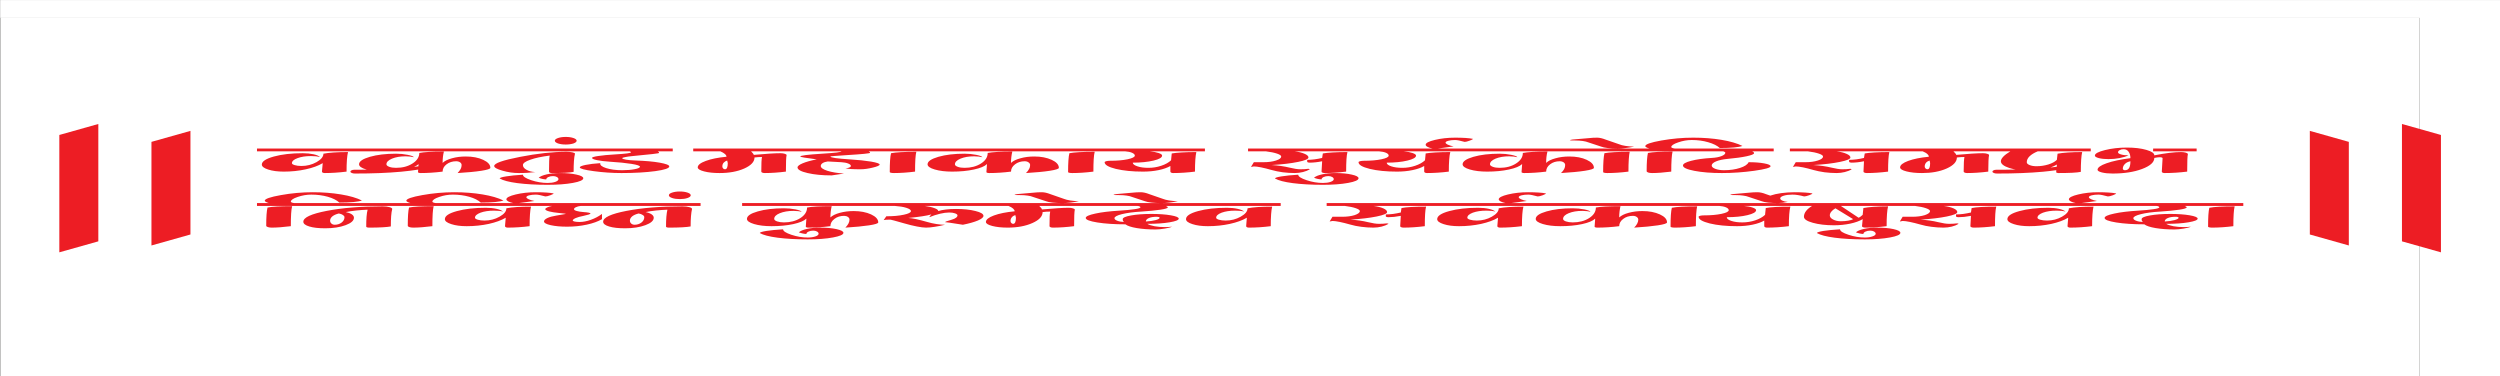 <?xml version="1.0" encoding="UTF-8"?>
<svg xmlns="http://www.w3.org/2000/svg" xmlns:xlink="http://www.w3.org/1999/xlink" width="279px" height="42px" viewBox="0 0 279 42" version="1.1">
<rect x="0" y="0" width="279" height="42" fill="#333333" stroke="none"/>
<g id="surface1">
<path style=" stroke:none;fill-rule:evenodd;fill:rgb(100%,100%,100%);fill-opacity:1;" d="M 0.012 41.996 L 279.012 41.996 L 279.012 0.004 L 0.012 0.004 L 0.012 41.996 "/>
<path style="fill:none;stroke-width:2.268;stroke-linecap:butt;stroke-linejoin:miter;stroke:rgb(6.275%,5.882%,5.098%);stroke-opacity:1;stroke-miterlimit:10;" d="M 1.26 1.26 L 30001.261 1.26 L 30001.261 20000.04 L 1.26 20000.04 Z M 1.26 1.26 " transform="matrix(0.009,0,0,-0.002,0,41.999)"/>
<path style=" stroke:none;fill-rule:evenodd;fill:rgb(92.941%,11.373%,14.118%);fill-opacity:1;" d="M 262.129 15.832 L 257.777 14.605 C 257.777 18.457 257.777 22.312 257.777 26.168 L 262.129 27.395 C 262.129 23.539 262.129 19.688 262.129 15.832 "/>
<path style=" stroke:none;fill-rule:evenodd;fill:rgb(92.941%,11.373%,14.118%);fill-opacity:1;" d="M 272.41 15.062 L 268.059 13.836 C 268.059 18.203 268.059 22.566 268.059 26.934 L 272.41 28.16 C 272.41 23.797 272.41 19.43 272.41 15.062 "/>
<path style=" stroke:none;fill-rule:evenodd;fill:rgb(92.941%,11.373%,14.118%);fill-opacity:1;" d="M 16.902 15.832 L 21.254 14.605 C 21.254 18.457 21.254 22.312 21.254 26.168 L 16.902 27.395 C 16.902 23.539 16.902 19.688 16.902 15.832 "/>
<path style=" stroke:none;fill-rule:evenodd;fill:rgb(92.941%,11.373%,14.118%);fill-opacity:1;" d="M 6.621 15.062 L 10.973 13.836 C 10.973 18.203 10.973 22.566 10.973 26.934 L 6.621 28.16 C 6.621 23.797 6.621 19.43 6.621 15.062 "/>
<path style=" stroke:none;fill-rule:nonzero;fill:rgb(92.941%,11.373%,14.118%);fill-opacity:1;" d="M 160.391 24.457 C 160.391 24.102 160.832 23.805 161.73 23.559 C 162.621 23.312 163.699 23.188 164.961 23.188 C 165.402 23.188 165.809 23.227 166.148 23.305 C 166.5 23.383 166.742 23.484 166.883 23.613 C 166.762 23.578 166.621 23.551 166.457 23.535 C 166.281 23.516 166.094 23.508 165.883 23.508 C 165.289 23.508 164.785 23.582 164.367 23.734 C 163.961 23.891 163.754 24.074 163.754 24.297 C 163.754 24.383 163.852 24.457 164.059 24.52 C 164.27 24.582 164.523 24.613 164.816 24.613 C 165.422 24.613 165.984 24.469 166.488 24.184 C 167.004 23.898 167.258 23.582 167.258 23.246 C 167.566 23.184 167.961 23.137 168.422 23.105 C 168.883 23.074 169.422 23.059 170.012 23.059 C 169.902 23.473 169.848 24.203 169.848 25.242 C 169.004 25.348 168.191 25.402 167.398 25.402 C 167.324 25.402 167.246 25.387 167.191 25.355 C 167.137 25.324 167.102 25.285 167.102 25.242 L 167.18 24.297 C 166.695 24.586 166.059 24.816 165.289 24.988 C 164.512 25.156 163.688 25.242 162.828 25.242 C 162.16 25.242 161.578 25.168 161.105 25.012 C 160.621 24.859 160.391 24.672 160.391 24.457 Z M 167.258 22.242 C 167.258 22.051 167.609 21.867 168.289 21.703 C 168.98 21.535 169.73 21.453 170.551 21.453 C 170.98 21.453 171.363 21.465 171.707 21.488 C 172.047 21.508 172.32 21.543 172.527 21.586 C 172.527 21.633 172.406 21.699 172.168 21.789 C 171.926 21.879 171.738 21.922 171.605 21.922 C 171.375 21.859 171.168 21.805 170.992 21.773 C 170.816 21.734 170.66 21.719 170.551 21.719 C 170.254 21.719 170.004 21.746 169.793 21.801 C 169.586 21.859 169.488 21.926 169.488 22.008 C 169.488 22.078 169.562 22.152 169.73 22.23 C 169.895 22.309 170.113 22.375 170.387 22.43 L 168.641 22.664 L 168.027 22.664 C 167.797 22.613 167.609 22.555 167.465 22.48 C 167.332 22.402 167.258 22.324 167.258 22.242 Z M 171.387 24.43 C 171.387 24.102 171.793 23.824 172.594 23.594 C 173.398 23.359 174.375 23.246 175.516 23.246 C 175.957 23.246 176.383 23.285 176.801 23.367 C 177.207 23.449 177.449 23.539 177.496 23.641 C 177.383 23.605 177.242 23.578 177.086 23.562 C 176.922 23.543 176.758 23.535 176.582 23.535 C 175.988 23.535 175.484 23.621 175.066 23.793 C 174.648 23.965 174.441 24.176 174.441 24.43 C 174.441 24.539 174.539 24.629 174.746 24.707 C 174.969 24.781 175.219 24.82 175.516 24.82 C 176.23 24.82 176.848 24.66 177.352 24.336 C 177.855 24.016 178.098 23.621 178.098 23.16 C 178.613 23.059 179.527 23.008 180.844 23.008 C 180.758 23.383 180.703 23.805 180.703 24.266 C 180.934 24.055 181.273 23.879 181.758 23.75 C 182.227 23.621 182.742 23.555 183.293 23.555 C 184.051 23.555 184.699 23.68 185.238 23.926 C 185.777 24.172 186.039 24.469 186.039 24.82 C 186.039 24.934 185.699 25.043 185.02 25.148 C 184.348 25.25 183.457 25.336 182.371 25.402 C 182.523 25.258 182.633 25.105 182.711 24.957 C 182.789 24.809 182.832 24.66 182.832 24.512 C 182.832 24.395 182.777 24.293 182.656 24.211 C 182.547 24.129 182.406 24.09 182.227 24.09 C 181.812 24.09 181.449 24.199 181.152 24.43 C 180.855 24.652 180.703 24.926 180.703 25.242 C 179.855 25.348 179.043 25.402 178.262 25.402 C 178.176 25.402 178.109 25.391 178.043 25.371 C 177.988 25.352 177.957 25.324 177.957 25.297 L 178.023 24.398 C 177.758 24.652 177.273 24.855 176.551 25.012 C 175.836 25.164 175.035 25.242 174.133 25.242 C 173.375 25.242 172.727 25.164 172.188 25.004 C 171.648 24.844 171.387 24.652 171.387 24.43 Z M 186.434 25.297 C 186.434 24.266 186.48 23.566 186.578 23.188 C 187.105 23.082 188.051 23.027 189.402 23.027 C 189.312 23.406 189.258 24.145 189.258 25.242 C 188.414 25.348 187.621 25.402 186.898 25.402 C 186.766 25.402 186.664 25.391 186.566 25.371 C 186.48 25.352 186.434 25.324 186.434 25.297 Z M 204.207 24.035 C 204.207 24.215 204.328 24.371 204.57 24.496 C 204.812 24.625 205.098 24.691 205.438 24.691 C 205.746 24.691 206.02 24.668 206.262 24.625 C 206.504 24.586 206.691 24.527 206.812 24.457 L 204.832 23.246 C 204.625 23.363 204.48 23.492 204.371 23.625 C 204.262 23.758 204.207 23.895 204.207 24.035 Z M 202.77 26.012 C 202.77 25.93 203.012 25.852 203.484 25.773 C 203.965 25.699 204.594 25.637 205.348 25.59 C 205.348 25.789 205.656 25.992 206.285 26.199 C 206.898 26.406 207.516 26.508 208.117 26.508 C 208.449 26.508 208.723 26.465 208.965 26.383 C 209.207 26.305 209.328 26.203 209.328 26.086 C 209.328 25.992 209.262 25.91 209.152 25.84 C 209.031 25.773 208.887 25.738 208.723 25.738 C 208.504 25.738 208.328 25.777 208.172 25.852 C 208.031 25.922 207.953 26.012 207.953 26.113 C 207.809 26.105 207.668 26.086 207.523 26.051 C 207.371 26.02 207.238 25.977 207.117 25.93 C 207.281 25.77 207.59 25.645 208.02 25.547 C 208.457 25.449 208.941 25.402 209.48 25.402 C 210.207 25.402 210.809 25.457 211.324 25.57 C 211.832 25.684 212.082 25.82 212.082 25.984 C 212.082 26.188 211.699 26.359 210.93 26.5 C 210.148 26.645 209.215 26.715 208.117 26.715 C 206.82 26.715 205.699 26.652 204.746 26.527 C 203.801 26.402 203.145 26.227 202.77 26.012 Z M 218.289 23.93 C 218.543 23.93 218.816 23.91 219.102 23.875 C 219.387 23.836 219.672 23.781 219.957 23.715 L 220.035 23.219 C 220.301 23.164 220.66 23.125 221.133 23.098 C 221.598 23.07 222.145 23.059 222.781 23.059 C 222.684 23.434 222.641 24.164 222.641 25.242 C 221.793 25.348 221.004 25.402 220.277 25.402 C 220.168 25.402 220.078 25.387 220.004 25.355 C 219.926 25.324 219.895 25.285 219.895 25.242 L 219.957 24.09 C 219.707 24.137 219.465 24.176 219.223 24.203 C 218.992 24.227 218.785 24.238 218.586 24.238 C 218.508 24.238 218.434 24.23 218.379 24.211 C 218.32 24.191 218.289 24.164 218.289 24.137 Z M 224.023 24.457 C 224.023 24.102 224.465 23.805 225.363 23.559 C 226.254 23.312 227.328 23.188 228.594 23.188 C 229.031 23.188 229.426 23.227 229.777 23.305 C 230.129 23.383 230.371 23.484 230.516 23.613 C 230.395 23.578 230.25 23.551 230.086 23.535 C 229.91 23.516 229.723 23.508 229.516 23.508 C 228.922 23.508 228.418 23.582 228 23.734 C 227.594 23.891 227.383 24.074 227.383 24.297 C 227.383 24.383 227.484 24.457 227.691 24.52 C 227.898 24.582 228.152 24.613 228.449 24.613 C 229.055 24.613 229.613 24.469 230.121 24.184 C 230.637 23.898 230.887 23.582 230.887 23.246 C 231.195 23.184 231.59 23.137 232.051 23.105 C 232.516 23.074 233.051 23.059 233.633 23.059 C 233.535 23.473 233.48 24.203 233.48 25.242 C 232.637 25.348 231.82 25.402 231.031 25.402 C 230.953 25.402 230.879 25.387 230.824 25.355 C 230.766 25.324 230.734 25.285 230.734 25.242 L 230.812 24.297 C 230.328 24.586 229.691 24.816 228.922 24.988 C 228.141 25.156 227.32 25.242 226.461 25.242 C 225.793 25.242 225.211 25.168 224.738 25.012 C 224.254 24.859 224.023 24.672 224.023 24.457 Z M 193.102 21.746 C 193.102 21.73 193.125 21.715 193.18 21.699 C 193.234 21.684 193.312 21.672 193.398 21.66 L 195.246 21.5 C 195.508 21.469 195.816 21.453 196.145 21.453 C 196.277 21.453 196.418 21.473 196.586 21.508 C 196.75 21.543 196.914 21.598 197.066 21.66 L 197.562 21.832 C 197.914 21.711 198.32 21.617 198.793 21.551 C 199.266 21.488 199.758 21.453 200.277 21.453 C 200.715 21.453 201.098 21.465 201.441 21.488 C 201.77 21.508 202.055 21.543 202.266 21.586 C 202.266 21.633 202.145 21.699 201.902 21.789 C 201.648 21.879 201.461 21.922 201.34 21.922 C 201.109 21.859 200.879 21.805 200.66 21.773 C 200.441 21.734 200.23 21.719 200.035 21.719 C 199.66 21.719 199.332 21.758 199.066 21.84 C 198.805 21.922 198.672 22.02 198.672 22.141 C 198.672 22.234 198.75 22.316 198.914 22.391 C 199.066 22.465 199.277 22.512 199.516 22.531 C 199.309 22.574 199.102 22.609 198.926 22.629 C 198.738 22.652 198.574 22.664 198.43 22.664 L 231.656 22.664 C 231.426 22.613 231.238 22.555 231.098 22.48 C 230.965 22.402 230.887 22.324 230.887 22.242 C 230.887 22.051 231.238 21.867 231.922 21.703 C 232.613 21.535 233.359 21.453 234.172 21.453 C 234.613 21.453 234.996 21.465 235.336 21.488 C 235.68 21.508 235.953 21.543 236.16 21.586 C 236.16 21.633 236.039 21.699 235.797 21.789 C 235.559 21.879 235.371 21.922 235.238 21.922 C 235.008 21.859 234.801 21.805 234.625 21.773 C 234.449 21.734 234.293 21.719 234.172 21.719 C 233.887 21.719 233.633 21.746 233.426 21.801 C 233.219 21.859 233.117 21.926 233.117 22.008 C 233.117 22.078 233.195 22.152 233.359 22.23 C 233.523 22.309 233.746 22.375 234.02 22.43 L 232.273 22.664 L 250.352 22.664 L 250.352 22.98 L 243.816 22.98 C 243.883 23.008 243.949 23.039 243.98 23.066 C 244.016 23.094 244.035 23.117 244.035 23.141 C 244.035 23.23 243.762 23.32 243.211 23.402 C 242.664 23.484 241.949 23.555 241.07 23.613 C 240.203 23.66 239.488 23.758 238.93 23.898 C 238.371 24.039 238.082 24.191 238.082 24.352 C 238.082 24.461 238.184 24.555 238.391 24.633 C 238.598 24.715 238.852 24.762 239.16 24.773 C 239.105 24.738 239.074 24.695 239.039 24.645 C 239.016 24.59 239.004 24.527 239.004 24.457 C 239.004 24.293 239.312 24.156 239.941 24.043 C 240.566 23.93 241.324 23.875 242.215 23.875 C 243.059 23.875 243.773 23.926 244.367 24.027 C 244.961 24.129 245.258 24.254 245.258 24.398 C 245.258 24.559 244.914 24.695 244.234 24.809 C 243.555 24.926 242.719 24.98 241.75 24.98 C 241.938 25.094 242.215 25.184 242.566 25.25 C 242.914 25.312 243.312 25.344 243.73 25.344 C 243.98 25.344 244.234 25.332 244.496 25.297 C 244.379 25.367 244.113 25.438 243.707 25.508 C 243.301 25.574 242.961 25.609 242.676 25.609 C 241.871 25.609 241.18 25.555 240.566 25.453 C 239.961 25.352 239.535 25.211 239.301 25.035 C 238.082 25.035 237.027 24.965 236.172 24.828 C 235.305 24.688 234.875 24.52 234.875 24.324 C 234.875 24.148 235.227 23.988 235.941 23.836 C 236.645 23.68 237.547 23.574 238.621 23.508 C 239.336 23.465 239.906 23.41 240.336 23.344 C 240.773 23.281 240.984 23.211 240.984 23.141 C 240.984 23.098 240.949 23.059 240.871 23.027 C 240.809 22.996 240.707 22.98 240.609 22.98 L 216.906 22.98 C 217.367 23.039 217.73 23.133 218.016 23.254 C 218.289 23.379 218.434 23.516 218.434 23.668 C 218.434 23.836 218.047 24 217.266 24.16 C 216.488 24.32 215.512 24.434 214.324 24.512 C 214.664 24.531 215.016 24.562 215.355 24.613 C 215.699 24.66 216.004 24.719 216.301 24.793 C 216.555 24.855 216.785 24.902 216.992 24.934 C 217.203 24.965 217.379 24.98 217.531 24.98 C 217.688 24.98 217.84 24.977 217.992 24.965 C 218.137 24.957 218.289 24.945 218.434 24.926 L 218.586 24.98 C 218.367 25.113 218.113 25.215 217.816 25.289 C 217.52 25.363 217.215 25.402 216.906 25.402 C 216.453 25.402 216.004 25.371 215.555 25.312 C 215.113 25.258 214.699 25.172 214.324 25.062 C 213.875 24.934 213.48 24.836 213.137 24.766 C 212.797 24.695 212.523 24.66 212.336 24.66 C 212.305 24.66 212.203 24.68 212.02 24.719 L 212.336 24.191 L 213.402 24.191 C 213.949 24.191 214.422 24.129 214.809 24.008 C 215.191 23.879 215.391 23.73 215.391 23.555 C 215.391 23.445 215.238 23.34 214.93 23.234 C 214.621 23.125 214.215 23.043 213.699 22.98 L 205.438 22.98 L 207.414 24.297 C 207.535 24.258 207.691 24.152 207.875 23.977 L 207.953 23.219 C 208.262 23.156 208.656 23.109 209.117 23.078 C 209.578 23.047 210.117 23.027 210.711 23.027 C 210.602 23.445 210.547 24.184 210.547 25.242 C 209.699 25.348 208.91 25.402 208.184 25.402 C 208.074 25.402 207.984 25.387 207.91 25.355 C 207.832 25.324 207.801 25.285 207.801 25.242 L 207.875 24.457 C 207.523 24.668 207.062 24.832 206.492 24.957 C 205.91 25.078 205.305 25.141 204.668 25.141 C 203.746 25.141 202.969 25.047 202.309 24.863 C 201.648 24.68 201.32 24.457 201.32 24.191 C 201.32 23.973 201.395 23.762 201.551 23.555 C 201.703 23.352 201.934 23.16 202.23 22.98 L 194.605 22.98 C 195.012 23.016 195.344 23.078 195.598 23.168 C 195.848 23.254 195.98 23.348 195.98 23.453 C 195.98 23.672 195.652 23.859 195.012 24.012 C 194.375 24.164 193.609 24.238 192.707 24.238 C 192.707 24.402 192.871 24.539 193.211 24.652 C 193.555 24.766 193.961 24.82 194.453 24.82 C 194.938 24.82 195.422 24.742 195.883 24.59 C 196.344 24.434 196.707 24.23 196.98 23.977 L 197.059 23.219 C 197.32 23.164 197.684 23.125 198.156 23.098 C 198.617 23.07 199.164 23.059 199.805 23.059 C 199.691 23.473 199.637 24.203 199.637 25.242 C 198.793 25.348 197.98 25.402 197.199 25.402 C 197.113 25.402 197.047 25.387 196.98 25.355 C 196.926 25.324 196.891 25.285 196.891 25.242 L 196.891 24.613 C 196.562 24.809 196.133 24.957 195.586 25.074 C 195.047 25.188 194.465 25.242 193.852 25.242 C 192.664 25.242 191.652 25.141 190.816 24.938 C 189.984 24.73 189.566 24.484 189.566 24.191 C 189.566 24.148 189.621 24.109 189.742 24.078 C 189.863 24.047 190.016 24.035 190.18 24.035 C 190.938 24.035 191.586 23.977 192.125 23.863 C 192.664 23.75 192.926 23.613 192.926 23.453 C 192.926 23.336 192.828 23.234 192.633 23.145 C 192.422 23.055 192.168 23 191.863 22.98 L 153.273 22.98 C 153.734 23.039 154.098 23.133 154.383 23.254 C 154.656 23.379 154.801 23.516 154.801 23.668 C 154.801 23.836 154.418 24 153.637 24.16 C 152.855 24.32 151.879 24.434 150.691 24.512 C 151.043 24.531 151.383 24.562 151.727 24.613 C 152.066 24.66 152.375 24.719 152.668 24.793 C 152.934 24.855 153.152 24.902 153.363 24.934 C 153.57 24.965 153.746 24.98 153.898 24.98 C 154.055 24.98 154.207 24.977 154.363 24.965 C 154.504 24.957 154.656 24.945 154.801 24.926 L 154.965 24.98 C 154.734 25.113 154.48 25.215 154.188 25.289 C 153.891 25.363 153.582 25.402 153.273 25.402 C 152.824 25.402 152.375 25.371 151.922 25.312 C 151.484 25.258 151.066 25.172 150.691 25.062 C 150.242 24.934 149.848 24.836 149.508 24.766 C 149.164 24.695 148.891 24.66 148.703 24.66 C 148.672 24.66 148.57 24.68 148.387 24.719 L 148.703 24.191 L 149.77 24.191 C 150.32 24.191 150.793 24.129 151.176 24.008 C 151.559 23.879 151.758 23.73 151.758 23.555 C 151.758 23.445 151.605 23.34 151.297 23.234 C 150.988 23.125 150.582 23.043 150.066 22.98 L 148.055 22.98 L 148.055 22.664 L 198.43 22.664 C 198.012 22.664 197.641 22.645 197.32 22.609 C 197 22.574 196.77 22.52 196.605 22.457 L 195.168 21.98 C 195.004 21.914 194.793 21.859 194.543 21.828 C 194.289 21.789 194.016 21.773 193.707 21.773 C 193.301 21.773 193.102 21.762 193.102 21.746 Z M 214.797 18.574 C 214.797 18.66 214.828 18.738 214.887 18.797 C 214.949 18.859 215.016 18.891 215.105 18.891 C 215.301 18.891 215.402 18.66 215.402 18.207 L 215.348 17.914 C 215.168 17.969 215.039 18.051 214.941 18.164 C 214.852 18.281 214.797 18.418 214.797 18.574 Z M 234.086 18.945 C 234.086 18.695 234.426 18.453 235.094 18.219 C 235.766 17.98 236.656 17.793 237.754 17.652 C 237.754 17.363 237.688 17.125 237.555 16.938 C 237.426 16.746 237.238 16.652 236.996 16.652 C 236.82 16.652 236.676 16.684 236.559 16.754 C 236.438 16.82 236.371 16.902 236.371 16.996 C 236.371 17.094 236.492 17.172 236.711 17.234 C 236.941 17.305 237.215 17.336 237.535 17.336 C 237.27 17.465 236.93 17.57 236.535 17.645 C 236.141 17.719 235.734 17.758 235.305 17.758 C 234.887 17.758 234.523 17.719 234.227 17.645 C 233.93 17.566 233.789 17.473 233.789 17.363 C 233.789 17.141 234.16 16.938 234.91 16.75 C 235.668 16.562 236.48 16.469 237.371 16.469 C 238.215 16.469 238.941 16.555 239.535 16.727 C 240.125 16.895 240.422 17.098 240.422 17.336 C 241.027 17.215 241.574 17.125 242.082 17.062 C 242.598 17 243.035 16.969 243.398 16.969 C 243.617 16.969 243.793 16.992 243.949 17.039 C 244.09 17.082 244.168 17.141 244.168 17.203 C 244.113 17.41 244.09 18.062 244.09 19.152 C 243.664 19.203 243.234 19.246 242.816 19.273 C 242.391 19.301 241.973 19.312 241.566 19.312 C 241.477 19.312 241.398 19.297 241.344 19.266 C 241.289 19.234 241.258 19.199 241.258 19.152 L 241.344 17.652 C 241.344 17.621 241.312 17.598 241.258 17.578 C 241.191 17.559 241.125 17.547 241.039 17.547 C 240.961 17.547 240.871 17.555 240.773 17.566 C 240.664 17.582 240.543 17.602 240.422 17.625 C 240.422 18.105 239.961 18.52 239.051 18.859 C 238.148 19.199 237.051 19.367 235.766 19.367 C 235.305 19.367 234.91 19.328 234.578 19.246 C 234.25 19.164 234.086 19.062 234.086 18.945 Z M 236.906 18.836 C 236.906 18.879 236.93 18.918 236.973 18.945 C 237.02 18.98 237.074 18.996 237.141 18.996 C 237.371 18.996 237.523 18.906 237.621 18.73 C 237.711 18.555 237.754 18.309 237.754 17.996 C 237.492 18.051 237.281 18.148 237.141 18.301 C 236.984 18.449 236.906 18.629 236.906 18.836 Z M 29.711 25.195 C 29.711 24.215 29.758 23.539 29.855 23.16 C 30.359 23.059 31.273 23.008 32.602 23.008 C 32.5 23.383 32.457 24.129 32.457 25.242 C 31.613 25.348 30.898 25.402 30.316 25.402 C 30.141 25.402 29.996 25.379 29.887 25.34 C 29.766 25.301 29.711 25.25 29.711 25.195 Z M 33.852 24.746 C 33.852 24.273 34.723 23.871 36.457 23.535 C 38.191 23.199 40.277 23.027 42.707 23.027 C 43.004 23.027 43.254 23.059 43.465 23.117 C 43.672 23.172 43.773 23.238 43.773 23.32 C 43.66 23.734 43.617 24.387 43.617 25.27 C 43.398 25.312 43.09 25.344 42.672 25.367 C 42.266 25.391 41.773 25.402 41.191 25.402 C 41.102 25.402 41.027 25.391 40.961 25.371 C 40.906 25.352 40.871 25.324 40.871 25.297 C 40.871 24.449 40.914 23.816 41.027 23.402 C 40.598 23.418 40.168 23.445 39.762 23.492 C 39.344 23.535 38.949 23.594 38.586 23.668 C 38.871 23.723 39.094 23.809 39.258 23.918 C 39.422 24.031 39.5 24.156 39.5 24.297 C 39.5 24.621 39.191 24.898 38.566 25.129 C 37.938 25.363 37.18 25.477 36.293 25.477 C 35.555 25.477 34.961 25.414 34.523 25.277 C 34.074 25.145 33.852 24.965 33.852 24.746 Z M 36.84 24.613 C 36.84 24.746 36.883 24.855 36.984 24.945 C 37.082 25.039 37.215 25.082 37.355 25.082 C 37.652 25.082 37.906 25 38.125 24.836 C 38.336 24.672 38.445 24.477 38.445 24.238 C 38.445 24.148 38.379 24.066 38.27 23.992 C 38.16 23.918 38.016 23.859 37.816 23.824 C 37.512 23.898 37.27 24.004 37.094 24.145 C 36.93 24.285 36.84 24.441 36.84 24.613 Z M 45.344 22.402 C 45.344 22.195 45.945 21.984 47.133 21.773 C 48.332 21.559 49.516 21.453 50.691 21.453 C 51.824 21.453 52.879 21.535 53.855 21.699 C 54.82 21.859 55.602 22.086 56.184 22.375 C 56.008 22.445 55.691 22.504 55.25 22.547 C 54.801 22.586 54.273 22.609 53.656 22.609 C 53.371 22.344 52.945 22.125 52.371 21.961 C 51.801 21.801 51.188 21.719 50.539 21.719 C 50.023 21.719 49.516 21.805 49.012 21.98 C 48.508 22.152 48.254 22.328 48.254 22.508 C 48.254 22.539 48.285 22.566 48.352 22.598 C 48.418 22.629 48.516 22.648 48.625 22.664 L 78.184 22.664 L 78.184 22.98 L 64.816 22.98 C 64.586 23.008 64.398 23.059 64.27 23.125 C 64.125 23.191 64.059 23.266 64.059 23.348 C 64.059 23.422 64.16 23.488 64.367 23.547 C 64.574 23.605 64.828 23.648 65.137 23.668 C 65.355 23.68 65.543 23.703 65.684 23.73 C 65.828 23.762 65.895 23.789 65.895 23.824 C 65.895 23.859 65.828 23.898 65.695 23.945 C 65.555 23.992 65.367 24.039 65.125 24.09 C 64.75 24.16 64.453 24.246 64.234 24.34 C 64.027 24.434 63.918 24.523 63.918 24.613 C 63.918 24.656 63.992 24.691 64.137 24.727 C 64.281 24.754 64.465 24.773 64.676 24.773 C 65.07 24.773 65.488 24.691 65.949 24.527 C 66.398 24.367 66.816 24.148 67.18 23.875 L 67.18 24.457 C 66.75 24.715 66.18 24.918 65.488 25.07 C 64.785 25.223 64.059 25.297 63.289 25.297 C 62.578 25.297 61.961 25.242 61.457 25.129 C 60.961 25.016 60.711 24.875 60.711 24.719 C 60.711 24.582 60.832 24.457 61.082 24.336 C 61.324 24.219 61.664 24.125 62.07 24.062 C 62.797 23.941 63.148 23.879 63.148 23.875 C 63.148 23.852 62.895 23.816 62.391 23.77 C 61.941 23.727 61.566 23.668 61.281 23.594 C 60.996 23.512 60.852 23.43 60.852 23.348 C 60.852 23.281 60.918 23.219 61.062 23.152 C 61.191 23.086 61.379 23.027 61.633 22.98 L 28.68 22.98 L 28.68 22.664 L 30.008 22.664 C 29.867 22.621 29.746 22.574 29.668 22.527 C 29.59 22.484 29.547 22.441 29.547 22.402 C 29.547 22.195 30.152 21.984 31.348 21.773 C 32.535 21.559 33.723 21.453 34.895 21.453 C 36.027 21.453 37.082 21.535 38.059 21.699 C 39.039 21.859 39.805 22.086 40.391 22.375 C 40.211 22.445 39.906 22.504 39.453 22.547 C 39.016 22.586 38.477 22.609 37.875 22.609 C 37.586 22.344 37.16 22.125 36.59 21.961 C 36.016 21.801 35.402 21.719 34.742 21.719 C 34.238 21.719 33.723 21.805 33.215 21.98 C 32.711 22.152 32.457 22.328 32.457 22.508 C 32.457 22.539 32.492 22.566 32.559 22.598 C 32.621 22.629 32.723 22.648 32.832 22.664 L 45.805 22.664 C 45.66 22.621 45.539 22.574 45.465 22.527 C 45.387 22.484 45.344 22.441 45.344 22.402 Z M 45.508 25.195 C 45.508 24.215 45.551 23.539 45.648 23.16 C 46.156 23.059 47.066 23.008 48.395 23.008 C 48.297 23.383 48.254 24.129 48.254 25.242 C 47.406 25.348 46.684 25.402 46.113 25.402 C 45.938 25.402 45.793 25.379 45.672 25.34 C 45.562 25.301 45.508 25.25 45.508 25.195 Z M 49.648 24.457 C 49.648 24.102 50.086 23.805 50.988 23.559 C 51.879 23.312 52.953 23.188 54.219 23.188 C 54.656 23.188 55.062 23.227 55.402 23.305 C 55.754 23.383 55.996 23.484 56.141 23.613 C 56.02 23.578 55.875 23.551 55.711 23.535 C 55.535 23.516 55.348 23.508 55.141 23.508 C 54.547 23.508 54.043 23.582 53.625 23.734 C 53.219 23.891 53.008 24.074 53.008 24.297 C 53.008 24.383 53.109 24.457 53.316 24.52 C 53.527 24.582 53.777 24.613 54.074 24.613 C 54.68 24.613 55.238 24.469 55.746 24.184 C 56.262 23.898 56.512 23.582 56.512 23.246 C 56.82 23.184 57.215 23.137 57.68 23.105 C 58.141 23.074 58.676 23.059 59.258 23.059 C 59.16 23.473 59.105 24.203 59.105 25.242 C 58.262 25.348 57.445 25.402 56.656 25.402 C 56.578 25.402 56.504 25.387 56.449 25.355 C 56.395 25.324 56.359 25.285 56.359 25.242 L 56.438 24.297 C 55.953 24.586 55.316 24.816 54.547 24.988 C 53.766 25.156 52.945 25.242 52.086 25.242 C 51.418 25.242 50.836 25.168 50.363 25.012 C 49.879 24.859 49.648 24.672 49.648 24.457 Z M 56.512 22.242 C 56.512 22.051 56.863 21.867 57.547 21.703 C 58.238 21.535 58.984 21.453 59.809 21.453 C 60.238 21.453 60.621 21.465 60.961 21.488 C 61.301 21.508 61.578 21.543 61.785 21.586 C 61.785 21.633 61.664 21.699 61.422 21.789 C 61.184 21.879 60.996 21.922 60.863 21.922 C 60.633 21.859 60.422 21.805 60.25 21.773 C 60.074 21.734 59.918 21.719 59.809 21.719 C 59.512 21.719 59.258 21.746 59.051 21.801 C 58.844 21.859 58.742 21.926 58.742 22.008 C 58.742 22.078 58.82 22.152 58.984 22.23 C 59.148 22.309 59.371 22.375 59.645 22.43 L 57.898 22.664 L 57.281 22.664 C 57.051 22.613 56.863 22.555 56.723 22.48 C 56.59 22.402 56.512 22.324 56.512 22.242 Z M 67.312 24.746 C 67.312 24.273 68.18 23.871 69.914 23.535 C 71.648 23.199 73.738 23.027 76.164 23.027 C 76.461 23.027 76.715 23.059 76.922 23.117 C 77.133 23.172 77.23 23.238 77.23 23.32 C 77.133 23.734 77.074 24.387 77.074 25.27 C 76.855 25.312 76.547 25.344 76.133 25.367 C 75.727 25.391 75.23 25.402 74.648 25.402 C 74.562 25.402 74.484 25.391 74.418 25.371 C 74.363 25.352 74.328 25.324 74.328 25.297 C 74.328 24.449 74.383 23.816 74.484 23.402 C 74.055 23.418 73.629 23.445 73.219 23.492 C 72.805 23.535 72.406 23.594 72.047 23.668 C 72.332 23.723 72.551 23.809 72.715 23.918 C 72.879 24.031 72.957 24.156 72.957 24.297 C 72.957 24.621 72.648 24.898 72.023 25.129 C 71.398 25.363 70.641 25.477 69.762 25.477 C 69.012 25.477 68.422 25.414 67.98 25.277 C 67.531 25.145 67.312 24.965 67.312 24.746 Z M 70.297 24.613 C 70.297 24.746 70.344 24.855 70.441 24.945 C 70.551 25.039 70.672 25.082 70.816 25.082 C 71.113 25.082 71.363 25 71.582 24.836 C 71.793 24.672 71.902 24.477 71.902 24.238 C 71.902 24.148 71.848 24.066 71.727 23.992 C 71.617 23.918 71.473 23.859 71.277 23.824 C 70.969 23.898 70.727 24.004 70.551 24.145 C 70.387 24.285 70.297 24.441 70.297 24.613 Z M 74.648 21.793 C 74.648 21.676 74.758 21.574 75 21.496 C 75.242 21.414 75.527 21.371 75.867 21.371 C 76.207 21.371 76.492 21.414 76.734 21.496 C 76.965 21.574 77.086 21.676 77.086 21.793 C 77.086 21.91 76.965 22.012 76.734 22.094 C 76.492 22.18 76.207 22.219 75.867 22.219 C 75.527 22.219 75.242 22.18 75 22.094 C 74.758 22.012 74.648 21.91 74.648 21.793 Z M 83.359 24.43 C 83.359 24.102 83.754 23.824 84.566 23.594 C 85.371 23.359 86.348 23.246 87.488 23.246 C 87.93 23.246 88.355 23.285 88.773 23.367 C 89.18 23.449 89.41 23.539 89.465 23.641 C 89.355 23.605 89.215 23.578 89.059 23.562 C 88.895 23.543 88.73 23.535 88.543 23.535 C 87.961 23.535 87.457 23.621 87.027 23.793 C 86.609 23.965 86.402 24.176 86.402 24.43 C 86.402 24.539 86.512 24.629 86.719 24.707 C 86.941 24.781 87.191 24.82 87.488 24.82 C 88.203 24.82 88.816 24.66 89.324 24.336 C 89.816 24.016 90.07 23.621 90.07 23.16 C 90.574 23.059 91.5 23.008 92.816 23.008 C 92.73 23.383 92.672 23.805 92.672 24.266 C 92.895 24.055 93.246 23.879 93.727 23.75 C 94.199 23.621 94.715 23.555 95.266 23.555 C 96.023 23.555 96.672 23.68 97.211 23.926 C 97.738 24.172 98.012 24.469 98.012 24.82 C 98.012 24.934 97.672 25.043 96.992 25.148 C 96.32 25.25 95.43 25.336 94.344 25.402 C 94.484 25.258 94.605 25.105 94.684 24.957 C 94.762 24.809 94.805 24.66 94.805 24.512 C 94.805 24.395 94.75 24.293 94.629 24.211 C 94.508 24.129 94.367 24.09 94.199 24.09 C 93.773 24.09 93.422 24.199 93.125 24.43 C 92.828 24.652 92.672 24.926 92.672 25.242 C 91.828 25.348 91.016 25.402 90.234 25.402 C 90.148 25.402 90.07 25.391 90.016 25.371 C 89.961 25.352 89.926 25.324 89.926 25.297 L 89.992 24.398 C 89.73 24.652 89.234 24.855 88.523 25.012 C 87.809 25.164 87.004 25.242 86.105 25.242 C 85.348 25.242 84.699 25.164 84.16 25.004 C 83.621 24.844 83.359 24.652 83.359 24.43 Z M 84.797 26.012 C 84.797 25.93 85.039 25.852 85.523 25.773 C 86.008 25.699 86.621 25.637 87.391 25.59 C 87.391 25.789 87.699 25.992 88.312 26.199 C 88.938 26.406 89.543 26.508 90.148 26.508 C 90.477 26.508 90.762 26.465 91.004 26.383 C 91.234 26.305 91.355 26.203 91.355 26.086 C 91.355 25.992 91.301 25.91 91.18 25.84 C 91.07 25.773 90.926 25.738 90.75 25.738 C 90.543 25.738 90.367 25.777 90.215 25.852 C 90.07 25.922 89.992 26.012 89.992 26.113 C 89.84 26.105 89.695 26.086 89.555 26.051 C 89.41 26.02 89.281 25.977 89.148 25.93 C 89.324 25.77 89.621 25.645 90.059 25.547 C 90.488 25.449 90.973 25.402 91.52 25.402 C 92.234 25.402 92.848 25.457 93.355 25.57 C 93.871 25.684 94.125 25.82 94.125 25.984 C 94.125 26.188 93.727 26.359 92.961 26.5 C 92.191 26.645 91.258 26.715 90.148 26.715 C 88.863 26.715 87.742 26.652 86.785 26.527 C 85.832 26.402 85.172 26.227 84.797 26.012 Z M 112.773 24.66 C 112.773 24.75 112.797 24.824 112.863 24.887 C 112.918 24.949 112.984 24.98 113.07 24.98 C 113.27 24.98 113.379 24.754 113.379 24.297 L 113.312 24.008 C 113.137 24.055 113.004 24.141 112.918 24.254 C 112.82 24.367 112.773 24.504 112.773 24.66 Z M 113.227 21.746 C 113.227 21.73 113.258 21.715 113.312 21.699 C 113.355 21.684 113.434 21.672 113.531 21.66 L 115.379 21.5 C 115.641 21.469 115.938 21.453 116.277 21.453 C 116.398 21.453 116.555 21.473 116.719 21.508 C 116.883 21.543 117.035 21.598 117.203 21.66 L 118.719 22.188 C 118.902 22.262 119.137 22.324 119.43 22.371 C 119.719 22.418 120.047 22.445 120.41 22.457 C 120.07 22.527 119.738 22.578 119.43 22.613 C 119.113 22.648 118.828 22.664 118.562 22.664 C 118.137 22.664 117.773 22.645 117.453 22.609 C 117.137 22.574 116.895 22.52 116.738 22.457 L 115.289 21.98 C 115.137 21.914 114.926 21.859 114.676 21.828 C 114.422 21.789 114.137 21.773 113.828 21.773 C 113.434 21.773 113.227 21.762 113.227 21.746 Z M 127.879 24.719 C 128.328 24.691 128.691 24.641 128.988 24.559 C 129.273 24.477 129.414 24.391 129.414 24.297 C 129.414 24.266 129.395 24.242 129.328 24.223 C 129.262 24.203 129.184 24.191 129.109 24.191 C 128.734 24.191 128.438 24.238 128.219 24.332 C 127.988 24.43 127.879 24.559 127.879 24.719 Z M 124.273 21.746 C 124.273 21.73 124.309 21.715 124.352 21.699 C 124.406 21.684 124.484 21.672 124.582 21.66 L 126.418 21.5 C 126.68 21.469 126.988 21.453 127.328 21.453 C 127.449 21.453 127.594 21.473 127.758 21.508 C 127.922 21.543 128.086 21.598 128.242 21.66 L 129.766 22.188 C 129.953 22.262 130.184 22.324 130.469 22.371 C 130.766 22.418 131.098 22.445 131.449 22.457 C 131.117 22.527 130.789 22.578 130.469 22.613 C 130.164 22.648 129.879 22.664 129.613 22.664 C 129.184 22.664 128.812 22.645 128.504 22.609 C 128.188 22.574 127.945 22.52 127.777 22.457 L 126.34 21.98 C 126.188 21.914 125.977 21.859 125.727 21.828 C 125.473 21.789 125.188 21.773 124.879 21.773 C 124.473 21.773 124.273 21.762 124.273 21.746 Z M 131.82 22.664 L 142.926 22.664 L 142.926 22.98 L 130.109 22.98 C 130.176 23.008 130.23 23.039 130.273 23.066 C 130.305 23.094 130.328 23.117 130.328 23.141 C 130.328 23.23 130.055 23.32 129.504 23.402 C 128.953 23.484 128.242 23.555 127.363 23.613 C 126.492 23.66 125.781 23.758 125.207 23.898 C 124.648 24.039 124.375 24.191 124.375 24.352 C 124.375 24.461 124.473 24.555 124.684 24.633 C 124.891 24.715 125.145 24.762 125.449 24.773 C 125.395 24.738 125.363 24.695 125.328 24.645 C 125.309 24.59 125.297 24.527 125.297 24.457 C 125.297 24.293 125.605 24.156 126.23 24.043 C 126.855 23.93 127.613 23.875 128.504 23.875 C 129.352 23.875 130.062 23.926 130.656 24.027 C 131.25 24.129 131.547 24.254 131.547 24.398 C 131.547 24.559 131.207 24.695 130.527 24.809 C 129.844 24.926 129.008 24.98 128.043 24.98 C 128.23 25.094 128.504 25.184 128.855 25.25 C 129.207 25.312 129.602 25.344 130.02 25.344 C 130.273 25.344 130.527 25.332 130.789 25.297 C 130.668 25.367 130.406 25.438 130 25.508 C 129.59 25.574 129.25 25.609 128.965 25.609 C 128.164 25.609 127.461 25.555 126.855 25.453 C 126.254 25.352 125.824 25.211 125.594 25.035 C 124.363 25.035 123.32 24.965 122.465 24.828 C 121.594 24.688 121.168 24.52 121.168 24.324 C 121.168 24.148 121.52 23.988 122.234 23.836 C 122.934 23.68 123.836 23.574 124.914 23.508 C 125.625 23.465 126.199 23.41 126.625 23.344 C 127.066 23.281 127.273 23.211 127.273 23.141 C 127.273 23.098 127.242 23.059 127.164 23.027 C 127.086 22.996 127 22.98 126.898 22.98 L 115.98 22.98 C 116.18 23.172 116.277 23.301 116.277 23.375 C 117.617 23.254 118.617 23.188 119.266 23.188 C 119.453 23.188 119.617 23.211 119.75 23.254 C 119.883 23.293 119.949 23.344 119.949 23.402 C 119.895 23.613 119.871 24.223 119.871 25.242 C 119.023 25.348 118.234 25.402 117.5 25.402 C 117.398 25.402 117.301 25.387 117.234 25.355 C 117.156 25.324 117.125 25.285 117.125 25.242 C 117.125 24.363 117.148 23.816 117.203 23.613 C 116.926 23.613 116.641 23.629 116.355 23.668 C 116.355 24.145 115.98 24.551 115.215 24.891 C 114.457 25.23 113.531 25.402 112.469 25.402 C 111.785 25.402 111.215 25.34 110.742 25.219 C 110.262 25.094 110.027 24.945 110.027 24.773 C 110.027 24.512 110.324 24.266 110.918 24.047 C 111.523 23.824 112.293 23.672 113.234 23.582 C 113.234 23.48 113.172 23.379 113.059 23.273 C 112.938 23.172 112.773 23.07 112.543 22.98 L 103.184 22.98 C 103.637 23.039 104.008 23.121 104.285 23.227 C 104.57 23.328 104.711 23.438 104.711 23.555 C 104.934 23.48 105.219 23.422 105.559 23.383 C 105.898 23.34 106.281 23.32 106.691 23.32 C 107.535 23.32 108.262 23.395 108.855 23.547 C 109.457 23.695 109.754 23.875 109.754 24.09 C 109.754 24.254 109.547 24.43 109.141 24.605 C 108.723 24.781 108.16 24.941 107.457 25.082 C 106.129 24.871 105.469 24.773 105.469 24.793 C 105.469 24.75 105.723 24.656 106.227 24.512 C 106.438 24.449 106.59 24.383 106.691 24.301 C 106.801 24.219 106.855 24.129 106.855 24.035 C 106.855 23.945 106.754 23.871 106.578 23.809 C 106.402 23.746 106.184 23.715 105.934 23.715 C 105.637 23.715 105.293 23.762 104.91 23.852 C 104.516 23.941 104.129 24.074 103.723 24.238 C 103.723 24.172 103.801 24.07 103.941 23.93 C 103.414 24.082 102.547 24.211 101.363 24.324 C 101.844 24.352 102.547 24.504 103.48 24.773 C 103.832 24.875 104.176 24.953 104.516 25.004 C 104.855 25.059 105.172 25.082 105.469 25.082 C 105.043 25.188 104.645 25.262 104.285 25.316 C 103.922 25.375 103.602 25.402 103.34 25.402 C 103.086 25.402 102.746 25.359 102.328 25.277 C 101.898 25.195 101.426 25.078 100.902 24.926 C 99.934 24.648 99.43 24.512 99.375 24.512 C 99.199 24.512 99.035 24.512 98.902 24.523 C 98.77 24.531 98.672 24.543 98.617 24.559 L 98.914 24.137 C 99.672 24.137 100.32 24.082 100.855 23.965 C 101.395 23.852 101.66 23.715 101.66 23.555 C 101.66 23.422 101.484 23.301 101.141 23.191 C 100.801 23.082 100.363 23.016 99.836 22.98 L 82.82 22.98 L 82.82 22.664 Z M 132.359 24.457 C 132.359 24.102 132.801 23.805 133.699 23.559 C 134.59 23.312 135.668 23.188 136.93 23.188 C 137.367 23.188 137.766 23.227 138.113 23.305 C 138.465 23.383 138.707 23.484 138.852 23.613 C 138.73 23.578 138.586 23.551 138.422 23.535 C 138.246 23.516 138.059 23.508 137.852 23.508 C 137.258 23.508 136.754 23.582 136.336 23.734 C 135.93 23.891 135.723 24.074 135.723 24.297 C 135.723 24.383 135.82 24.457 136.027 24.52 C 136.238 24.582 136.488 24.613 136.785 24.613 C 137.391 24.613 137.949 24.469 138.457 24.184 C 138.973 23.898 139.227 23.582 139.227 23.246 C 139.531 23.184 139.93 23.137 140.391 23.105 C 140.852 23.074 141.379 23.059 141.973 23.059 C 141.871 23.473 141.816 24.203 141.816 25.242 C 140.973 25.348 140.16 25.402 139.367 25.402 C 139.289 25.402 139.215 25.387 139.16 25.355 C 139.105 25.324 139.07 25.285 139.07 25.242 L 139.148 24.297 C 138.664 24.586 138.027 24.816 137.246 24.988 C 136.477 25.156 135.656 25.242 134.797 25.242 C 134.129 25.242 133.547 25.168 133.074 25.012 C 132.59 24.859 132.359 24.672 132.359 24.457 Z M 154.656 23.93 C 154.91 23.93 155.184 23.91 155.473 23.875 C 155.758 23.836 156.043 23.781 156.328 23.715 L 156.406 23.219 C 156.668 23.164 157.031 23.125 157.504 23.098 C 157.965 23.07 158.512 23.059 159.148 23.059 C 159.051 23.434 159.008 24.164 159.008 25.242 C 158.164 25.348 157.371 25.402 156.645 25.402 C 156.535 25.402 156.449 25.387 156.371 25.355 C 156.293 25.324 156.262 25.285 156.262 25.242 L 156.328 24.09 C 156.074 24.137 155.832 24.176 155.59 24.203 C 155.359 24.227 155.152 24.238 154.965 24.238 C 154.879 24.238 154.801 24.23 154.746 24.211 C 154.691 24.191 154.656 24.164 154.656 24.137 Z M 241.586 24.719 C 242.039 24.691 242.398 24.641 242.695 24.559 C 242.98 24.477 243.137 24.391 243.137 24.297 C 243.137 24.266 243.102 24.242 243.035 24.223 C 242.973 24.203 242.895 24.191 242.816 24.191 C 242.445 24.191 242.148 24.238 241.93 24.332 C 241.695 24.43 241.586 24.559 241.586 24.719 Z M 246.422 25.297 C 246.422 24.266 246.465 23.566 246.562 23.188 C 247.09 23.082 248.035 23.027 249.387 23.027 C 249.289 23.406 249.242 24.145 249.242 25.242 C 248.398 25.348 247.605 25.402 246.871 25.402 C 246.75 25.402 246.641 25.391 246.551 25.371 C 246.465 25.352 246.422 25.324 246.422 25.297 Z M 29.219 18.363 C 29.219 18.016 29.668 17.719 30.559 17.469 C 31.449 17.223 32.535 17.098 33.789 17.098 C 34.238 17.098 34.633 17.141 34.984 17.215 C 35.324 17.289 35.578 17.395 35.711 17.52 C 35.59 17.488 35.445 17.465 35.281 17.445 C 35.117 17.426 34.918 17.418 34.711 17.418 C 34.117 17.418 33.613 17.492 33.203 17.648 C 32.789 17.801 32.578 17.988 32.578 18.207 C 32.578 18.293 32.688 18.371 32.898 18.43 C 33.094 18.492 33.348 18.523 33.645 18.523 C 34.25 18.523 34.809 18.379 35.324 18.094 C 35.832 17.805 36.094 17.492 36.094 17.152 C 36.402 17.094 36.785 17.047 37.246 17.016 C 37.719 16.984 38.246 16.969 38.84 16.969 C 38.73 17.387 38.676 18.113 38.676 19.152 C 37.828 19.258 37.016 19.312 36.238 19.312 C 36.148 19.312 36.082 19.297 36.016 19.266 C 35.961 19.234 35.93 19.199 35.93 19.152 L 36.016 18.207 C 35.523 18.5 34.895 18.73 34.117 18.898 C 33.336 19.07 32.523 19.152 31.668 19.152 C 30.984 19.152 30.402 19.074 29.934 18.922 C 29.461 18.77 29.219 18.586 29.219 18.363 Z M 65.137 16.574 L 75.078 16.574 L 75.078 16.891 L 73.406 16.891 C 73.453 16.91 73.484 16.938 73.508 16.965 C 73.539 16.996 73.551 17.031 73.551 17.07 C 73.551 17.121 72.562 17.234 70.586 17.418 C 70.242 17.449 69.969 17.488 69.762 17.535 C 69.539 17.574 69.441 17.617 69.441 17.652 C 69.441 17.715 69.586 17.773 69.871 17.82 C 70.168 17.867 70.531 17.902 70.957 17.914 C 72.023 17.949 72.902 18.027 73.617 18.152 C 74.328 18.281 74.691 18.418 74.691 18.574 C 74.691 18.777 74.176 18.953 73.133 19.098 C 72.09 19.238 70.824 19.312 69.355 19.312 C 68.332 19.312 67.301 19.242 66.266 19.102 C 65.223 18.961 64.707 18.82 64.707 18.684 C 64.707 18.586 64.918 18.496 65.344 18.406 C 65.773 18.316 66.324 18.25 66.992 18.207 C 66.938 18.418 67.156 18.602 67.641 18.758 C 68.137 18.918 68.727 18.996 69.441 18.996 C 69.992 18.996 70.453 18.957 70.836 18.879 C 71.23 18.805 71.418 18.711 71.418 18.602 C 71.418 18.496 71.113 18.391 70.477 18.289 C 69.848 18.188 69.035 18.105 68.059 18.047 C 67.488 18.008 67.016 17.953 66.641 17.875 C 66.258 17.797 66.07 17.711 66.07 17.625 C 66.07 17.547 66.312 17.473 66.785 17.406 C 67.246 17.336 67.883 17.277 68.672 17.23 C 69.836 17.16 70.418 17.086 70.418 16.996 C 70.418 16.98 70.41 16.965 70.387 16.945 C 70.355 16.93 70.32 16.91 70.277 16.891 L 28.68 16.891 L 28.68 16.574 Z M 46.695 18.559 L 46.703 18.309 C 46.594 18.426 46.43 18.527 46.211 18.621 C 46.375 18.602 46.539 18.582 46.695 18.559 Z M 40.07 18.336 C 40.07 18.012 40.477 17.734 41.277 17.5 C 42.082 17.27 43.059 17.152 44.199 17.152 C 44.652 17.152 45.078 17.195 45.484 17.277 C 45.902 17.359 46.133 17.449 46.188 17.547 C 46.066 17.516 45.938 17.492 45.77 17.473 C 45.617 17.453 45.441 17.445 45.266 17.445 C 44.672 17.445 44.168 17.531 43.75 17.703 C 43.332 17.879 43.125 18.09 43.125 18.336 C 43.125 18.445 43.234 18.539 43.441 18.617 C 43.652 18.695 43.902 18.73 44.199 18.73 C 44.926 18.73 45.527 18.57 46.035 18.246 C 46.539 17.922 46.793 17.535 46.793 17.07 C 47.297 16.969 48.211 16.918 49.539 16.918 C 49.441 17.297 49.395 17.715 49.395 18.18 C 49.617 17.961 49.969 17.793 50.438 17.664 C 50.91 17.531 51.43 17.465 51.977 17.465 C 52.746 17.465 53.395 17.59 53.922 17.836 C 54.461 18.086 54.723 18.383 54.723 18.73 C 54.723 18.844 54.395 18.953 53.711 19.059 C 53.031 19.164 52.152 19.246 51.066 19.312 C 51.207 19.164 51.316 19.02 51.406 18.867 C 51.484 18.719 51.516 18.57 51.516 18.418 C 51.516 18.301 51.461 18.203 51.352 18.121 C 51.23 18.039 51.086 17.996 50.91 17.996 C 50.496 17.996 50.133 18.109 49.836 18.336 C 49.539 18.562 49.395 18.836 49.395 19.152 C 48.551 19.258 47.727 19.312 46.945 19.312 C 46.859 19.312 46.793 19.301 46.738 19.281 C 46.672 19.262 46.648 19.238 46.648 19.207 L 46.672 18.926 C 46.113 19.016 45.473 19.098 44.762 19.164 C 43.277 19.301 41.562 19.367 39.609 19.367 C 39.477 19.367 39.355 19.348 39.258 19.305 C 39.16 19.262 39.105 19.211 39.105 19.152 C 39.105 19.098 39.148 19.047 39.234 19.008 C 39.312 18.965 39.422 18.945 39.531 18.945 C 40.016 18.945 40.488 18.941 40.938 18.934 C 40.914 18.926 40.895 18.922 40.871 18.914 C 40.344 18.758 40.07 18.562 40.07 18.336 Z M 55.152 18.523 C 55.152 18.219 56.117 17.879 58.031 17.508 C 59.953 17.129 61.699 16.941 63.246 16.941 C 63.5 16.941 63.719 16.965 63.895 17.004 C 64.082 17.047 64.168 17.098 64.168 17.152 C 64.059 17.57 64.016 18.246 64.016 19.18 C 63.797 19.227 63.488 19.258 63.07 19.281 C 62.652 19.301 62.148 19.312 61.566 19.312 C 61.477 19.312 61.414 19.297 61.359 19.266 C 61.293 19.234 61.27 19.199 61.27 19.152 C 61.27 18.168 61.293 17.57 61.348 17.363 C 60.445 17.477 59.723 17.629 59.184 17.824 C 58.633 18.016 58.359 18.215 58.359 18.418 C 58.359 18.625 58.492 18.801 58.754 18.945 C 59.008 19.098 59.336 19.184 59.742 19.207 C 59.469 19.242 59.172 19.266 58.863 19.285 C 58.559 19.305 58.238 19.312 57.898 19.312 C 57.293 19.312 56.688 19.227 56.074 19.047 C 55.457 18.875 55.152 18.699 55.152 18.523 Z M 61.918 15.703 C 61.918 15.586 62.039 15.488 62.27 15.406 C 62.512 15.324 62.797 15.281 63.137 15.281 C 63.477 15.281 63.762 15.324 64.004 15.406 C 64.234 15.488 64.355 15.586 64.355 15.703 C 64.355 15.82 64.234 15.922 64.004 16.008 C 63.762 16.086 63.477 16.129 63.137 16.129 C 62.797 16.129 62.512 16.086 62.27 16.008 C 62.039 15.922 61.918 15.82 61.918 15.703 Z M 55.766 19.918 C 55.766 19.84 56.008 19.762 56.492 19.684 C 56.977 19.605 57.602 19.543 58.359 19.496 C 58.359 19.699 58.668 19.902 59.281 20.109 C 59.906 20.316 60.512 20.418 61.117 20.418 C 61.445 20.418 61.73 20.379 61.973 20.297 C 62.203 20.211 62.324 20.113 62.324 19.996 C 62.324 19.902 62.27 19.82 62.148 19.754 C 62.039 19.688 61.895 19.652 61.719 19.652 C 61.512 19.652 61.336 19.688 61.184 19.762 C 61.039 19.836 60.961 19.922 60.961 20.023 C 60.809 20.016 60.664 19.996 60.523 19.965 C 60.379 19.934 60.25 19.891 60.117 19.836 C 60.293 19.68 60.59 19.555 61.027 19.457 C 61.457 19.359 61.949 19.312 62.488 19.312 C 63.203 19.312 63.816 19.367 64.324 19.484 C 64.84 19.594 65.094 19.734 65.094 19.891 C 65.094 20.098 64.707 20.273 63.93 20.414 C 63.16 20.555 62.227 20.625 61.117 20.625 C 59.832 20.625 58.711 20.562 57.754 20.438 C 56.801 20.312 56.141 20.141 55.766 19.918 Z M 80.613 18.574 C 80.613 18.66 80.645 18.738 80.699 18.797 C 80.754 18.859 80.832 18.891 80.91 18.891 C 81.117 18.891 81.219 18.66 81.219 18.207 L 81.152 17.914 C 80.988 17.969 80.855 18.051 80.754 18.164 C 80.656 18.281 80.613 18.418 80.613 18.574 Z M 99.297 19.207 C 99.297 18.18 99.34 17.477 99.441 17.098 C 99.969 16.996 100.91 16.941 102.262 16.941 C 102.164 17.316 102.121 18.055 102.121 19.152 C 101.273 19.258 100.484 19.312 99.758 19.312 C 99.629 19.312 99.516 19.301 99.43 19.281 C 99.34 19.262 99.297 19.238 99.297 19.207 Z M 103.516 18.336 C 103.516 18.012 103.922 17.734 104.723 17.5 C 105.523 17.27 106.504 17.152 107.645 17.152 C 108.086 17.152 108.512 17.195 108.93 17.277 C 109.348 17.359 109.578 17.449 109.633 17.547 C 109.512 17.516 109.371 17.492 109.215 17.473 C 109.062 17.453 108.887 17.445 108.711 17.445 C 108.117 17.445 107.613 17.531 107.195 17.703 C 106.777 17.879 106.57 18.09 106.57 18.336 C 106.57 18.445 106.668 18.539 106.887 18.617 C 107.098 18.695 107.348 18.73 107.645 18.73 C 108.359 18.73 108.973 18.57 109.48 18.246 C 109.984 17.922 110.227 17.535 110.227 17.07 C 110.742 16.969 111.652 16.918 112.973 16.918 C 112.883 17.297 112.828 17.715 112.828 18.18 C 113.059 17.961 113.402 17.793 113.883 17.664 C 114.355 17.531 114.871 17.465 115.422 17.465 C 116.18 17.465 116.828 17.59 117.367 17.836 C 117.906 18.086 118.168 18.383 118.168 18.73 C 118.168 18.844 117.828 18.953 117.156 19.059 C 116.477 19.164 115.586 19.246 114.5 19.312 C 114.652 19.164 114.762 19.02 114.84 18.867 C 114.926 18.719 114.961 18.57 114.961 18.418 C 114.961 18.301 114.906 18.203 114.785 18.121 C 114.676 18.039 114.531 17.996 114.355 17.996 C 113.938 17.996 113.578 18.109 113.281 18.336 C 112.984 18.562 112.828 18.836 112.828 19.152 C 111.984 19.258 111.172 19.312 110.391 19.312 C 110.305 19.312 110.238 19.301 110.172 19.281 C 110.117 19.262 110.082 19.238 110.082 19.207 L 110.148 18.309 C 109.887 18.562 109.402 18.766 108.688 18.918 C 107.977 19.074 107.16 19.152 106.262 19.152 C 105.504 19.152 104.855 19.074 104.316 18.914 C 103.777 18.758 103.516 18.562 103.516 18.336 Z M 119.199 19.207 C 119.199 18.18 119.246 17.477 119.344 17.098 C 119.871 16.996 120.816 16.941 122.168 16.941 C 122.066 17.316 122.023 18.055 122.023 19.152 C 121.18 19.258 120.387 19.312 119.664 19.312 C 119.531 19.312 119.422 19.301 119.332 19.281 C 119.246 19.262 119.199 19.238 119.199 19.207 Z M 122.879 16.574 L 134.469 16.574 L 134.469 16.891 L 128.328 16.891 C 128.723 16.93 129.055 16.992 129.305 17.078 C 129.57 17.168 129.691 17.262 129.691 17.363 C 129.691 17.582 129.371 17.77 128.734 17.922 C 128.086 18.074 127.316 18.152 126.418 18.152 C 126.418 18.312 126.594 18.449 126.934 18.562 C 127.262 18.676 127.68 18.73 128.164 18.73 C 128.656 18.73 129.129 18.656 129.59 18.5 C 130.062 18.344 130.426 18.141 130.691 17.887 L 130.766 17.125 C 131.031 17.078 131.406 17.039 131.867 17.012 C 132.328 16.984 132.887 16.969 133.512 16.969 C 133.414 17.387 133.359 18.113 133.359 19.152 C 132.516 19.258 131.699 19.312 130.91 19.312 C 130.832 19.312 130.758 19.297 130.703 19.266 C 130.645 19.234 130.613 19.199 130.613 19.152 L 130.613 18.523 C 130.285 18.715 129.844 18.871 129.305 18.984 C 128.758 19.098 128.176 19.152 127.559 19.152 C 126.383 19.152 125.375 19.051 124.527 18.848 C 123.691 18.641 123.277 18.395 123.277 18.102 C 123.277 18.059 123.34 18.023 123.461 17.988 C 123.582 17.957 123.727 17.941 123.902 17.941 C 124.66 17.941 125.309 17.887 125.848 17.773 C 126.371 17.66 126.648 17.523 126.648 17.363 C 126.648 17.246 126.539 17.141 126.34 17.051 C 126.141 16.965 125.891 16.91 125.582 16.891 L 96.945 16.891 C 97 16.914 97.035 16.938 97.066 16.965 C 97.09 16.992 97.102 17.023 97.102 17.051 C 97.102 17.121 96.234 17.207 94.496 17.312 C 93.289 17.387 92.672 17.438 92.672 17.465 C 92.672 17.527 92.871 17.59 93.254 17.645 C 93.641 17.695 94.156 17.746 94.805 17.785 C 95.781 17.844 96.586 17.93 97.223 18.035 C 97.848 18.145 98.168 18.254 98.168 18.363 C 98.168 18.465 97.914 18.582 97.406 18.703 C 96.902 18.828 96.441 18.891 96.023 18.891 C 95.605 18.891 95.242 18.883 94.957 18.863 C 94.672 18.844 94.477 18.82 94.355 18.785 C 94.531 18.777 94.672 18.746 94.781 18.695 C 94.902 18.648 94.957 18.59 94.957 18.523 C 94.957 18.422 94.859 18.328 94.66 18.25 C 94.465 18.168 94.199 18.121 93.902 18.102 L 92.379 18.02 C 92.145 18.051 91.949 18.109 91.805 18.203 C 91.664 18.297 91.598 18.402 91.598 18.523 C 91.598 18.723 91.84 18.898 92.332 19.059 C 92.828 19.219 93.453 19.32 94.199 19.367 L 92.816 19.574 C 91.773 19.574 90.871 19.488 90.125 19.312 C 89.379 19.141 89.004 18.93 89.004 18.684 C 89.004 18.535 89.203 18.383 89.578 18.223 C 89.961 18.062 90.488 17.914 91.148 17.785 C 89.926 17.629 89.312 17.527 89.312 17.465 C 89.312 17.359 90.125 17.254 91.75 17.152 C 93.18 17.066 93.902 16.98 93.902 16.891 L 83.82 16.891 C 84.02 17.082 84.117 17.215 84.117 17.285 C 85.469 17.16 86.457 17.098 87.105 17.098 C 87.293 17.098 87.457 17.121 87.59 17.164 C 87.719 17.203 87.785 17.254 87.785 17.312 C 87.73 17.52 87.707 18.133 87.707 19.152 C 86.863 19.258 86.07 19.312 85.348 19.312 C 85.238 19.312 85.148 19.297 85.074 19.266 C 84.996 19.234 84.961 19.199 84.961 19.152 C 84.961 18.273 84.984 17.73 85.039 17.52 C 84.766 17.52 84.492 17.539 84.203 17.574 C 84.203 18.055 83.82 18.465 83.062 18.805 C 82.293 19.145 81.383 19.312 80.305 19.312 C 79.637 19.312 79.055 19.254 78.582 19.129 C 78.109 19.008 77.867 18.859 77.867 18.684 C 77.867 18.418 78.164 18.18 78.77 17.957 C 79.359 17.738 80.129 17.582 81.074 17.492 C 81.074 17.391 81.02 17.289 80.898 17.184 C 80.777 17.078 80.613 16.984 80.395 16.891 L 77.363 16.891 L 77.363 16.574 Z M 139.281 16.891 L 139.281 16.574 L 159.863 16.574 C 159.633 16.527 159.445 16.465 159.316 16.391 C 159.172 16.316 159.105 16.238 159.105 16.152 C 159.105 15.957 159.445 15.781 160.137 15.613 C 160.82 15.449 161.578 15.363 162.391 15.363 C 162.82 15.363 163.215 15.375 163.543 15.395 C 163.883 15.418 164.16 15.453 164.379 15.496 C 164.379 15.543 164.246 15.613 164.004 15.699 C 163.766 15.789 163.578 15.836 163.457 15.836 C 163.227 15.77 163.016 15.719 162.828 15.68 C 162.652 15.645 162.512 15.625 162.391 15.625 C 162.094 15.625 161.84 15.656 161.633 15.711 C 161.422 15.77 161.324 15.836 161.324 15.918 C 161.324 15.992 161.414 16.066 161.566 16.141 C 161.73 16.219 161.949 16.285 162.227 16.34 L 160.48 16.574 L 180.535 16.574 C 180.109 16.574 179.734 16.555 179.418 16.52 C 179.098 16.48 178.867 16.434 178.703 16.367 L 177.262 15.891 C 177.098 15.824 176.902 15.773 176.637 15.734 C 176.383 15.699 176.109 15.68 175.801 15.68 C 175.395 15.68 175.199 15.672 175.199 15.652 C 175.199 15.641 175.219 15.625 175.273 15.613 C 175.332 15.598 175.406 15.586 175.496 15.57 L 177.34 15.414 C 177.605 15.379 177.91 15.363 178.242 15.363 C 178.375 15.363 178.516 15.383 178.68 15.418 C 178.844 15.457 179.012 15.508 179.164 15.57 L 180.691 16.098 C 180.867 16.176 181.105 16.238 181.395 16.281 C 181.691 16.324 182.008 16.355 182.371 16.367 C 182.031 16.434 181.711 16.488 181.395 16.523 C 181.086 16.555 180.801 16.574 180.535 16.574 L 184.074 16.574 C 183.918 16.531 183.809 16.488 183.734 16.441 C 183.645 16.395 183.613 16.352 183.613 16.312 C 183.613 16.102 184.207 15.895 185.402 15.68 C 186.602 15.469 187.785 15.363 188.961 15.363 C 190.094 15.363 191.148 15.445 192.113 15.605 C 193.094 15.77 193.871 15.996 194.453 16.285 C 194.277 16.359 193.961 16.414 193.52 16.457 C 193.07 16.5 192.543 16.52 191.93 16.52 C 191.641 16.254 191.215 16.039 190.641 15.875 C 190.07 15.707 189.457 15.625 188.797 15.625 C 188.293 15.625 187.785 15.715 187.281 15.891 C 186.766 16.066 186.512 16.242 186.512 16.414 C 186.512 16.445 186.547 16.48 186.621 16.508 C 186.688 16.535 186.777 16.559 186.898 16.574 L 197.945 16.574 L 197.945 16.891 L 195.531 16.891 C 195.605 16.914 195.66 16.945 195.695 16.98 C 195.738 17.016 195.75 17.059 195.75 17.098 C 195.75 17.207 195.477 17.316 194.926 17.438 C 194.375 17.555 193.664 17.656 192.785 17.734 C 192.27 17.781 191.84 17.875 191.512 18.012 C 191.191 18.148 191.027 18.301 191.027 18.469 C 191.027 18.613 191.16 18.738 191.422 18.84 C 191.695 18.945 192.027 18.996 192.398 18.996 C 193.07 18.996 193.664 18.91 194.18 18.742 C 194.707 18.574 195.023 18.363 195.145 18.102 C 195.828 18.102 196.41 18.145 196.883 18.234 C 197.352 18.32 197.594 18.426 197.594 18.551 C 197.594 18.719 196.992 18.887 195.773 19.059 C 194.562 19.227 193.367 19.312 192.168 19.312 C 190.973 19.312 189.949 19.23 189.094 19.066 C 188.238 18.902 187.82 18.703 187.82 18.469 C 187.82 18.281 188.117 18.109 188.719 17.949 C 189.324 17.789 190.094 17.68 191.027 17.625 C 191.465 17.602 191.828 17.535 192.113 17.422 C 192.398 17.312 192.543 17.188 192.543 17.051 C 192.543 17.023 192.531 16.992 192.488 16.965 C 192.453 16.938 192.398 16.914 192.324 16.891 L 156.656 16.891 C 157.062 16.93 157.395 16.992 157.645 17.078 C 157.898 17.168 158.031 17.262 158.031 17.363 C 158.031 17.582 157.699 17.77 157.062 17.922 C 156.426 18.074 155.656 18.152 154.758 18.152 C 154.758 18.312 154.922 18.449 155.262 18.562 C 155.602 18.676 156.008 18.73 156.504 18.73 C 156.988 18.73 157.461 18.656 157.93 18.5 C 158.391 18.344 158.766 18.141 159.031 17.887 L 159.105 17.125 C 159.371 17.078 159.73 17.039 160.203 17.012 C 160.668 16.984 161.215 16.969 161.852 16.969 C 161.742 17.387 161.688 18.113 161.688 19.152 C 160.84 19.258 160.027 19.312 159.25 19.312 C 159.16 19.312 159.098 19.297 159.031 19.266 C 158.977 19.234 158.941 19.199 158.941 19.152 L 158.941 18.523 C 158.625 18.715 158.184 18.871 157.633 18.984 C 157.098 19.098 156.516 19.152 155.898 19.152 C 154.715 19.152 153.703 19.051 152.867 18.848 C 152.031 18.641 151.613 18.395 151.613 18.102 C 151.613 18.059 151.672 18.023 151.789 17.988 C 151.91 17.957 152.066 17.941 152.23 17.941 C 152.988 17.941 153.637 17.887 154.176 17.773 C 154.715 17.66 154.977 17.523 154.977 17.363 C 154.977 17.246 154.879 17.141 154.68 17.051 C 154.473 16.965 154.219 16.91 153.91 16.891 L 144.496 16.891 C 144.961 16.949 145.32 17.043 145.605 17.168 C 145.883 17.289 146.023 17.426 146.023 17.574 C 146.023 17.746 145.641 17.914 144.859 18.07 C 144.082 18.23 143.102 18.348 141.918 18.418 C 142.27 18.441 142.609 18.477 142.949 18.523 C 143.289 18.57 143.609 18.633 143.895 18.703 C 144.156 18.766 144.387 18.812 144.586 18.844 C 144.793 18.875 144.969 18.891 145.125 18.891 C 145.277 18.891 145.43 18.887 145.586 18.879 C 145.727 18.867 145.883 18.852 146.023 18.836 L 146.188 18.891 C 145.957 19.023 145.707 19.125 145.41 19.199 C 145.113 19.273 144.805 19.312 144.496 19.312 C 144.047 19.312 143.598 19.281 143.156 19.227 C 142.707 19.164 142.301 19.082 141.918 18.973 C 141.465 18.844 141.07 18.746 140.73 18.676 C 140.391 18.609 140.125 18.574 139.93 18.574 C 139.895 18.574 139.797 18.594 139.609 18.629 L 139.93 18.102 L 140.992 18.102 C 141.543 18.102 142.016 18.039 142.398 17.914 C 142.785 17.793 142.98 17.645 142.98 17.465 C 142.98 17.359 142.828 17.25 142.52 17.145 C 142.211 17.039 141.805 16.953 141.289 16.891 Z M 145.883 17.84 C 146.133 17.84 146.41 17.82 146.695 17.785 C 146.98 17.746 147.266 17.695 147.551 17.625 L 147.629 17.125 C 147.891 17.078 148.254 17.039 148.727 17.012 C 149.188 16.984 149.738 16.969 150.375 16.969 C 150.273 17.344 150.23 18.07 150.23 19.152 C 149.387 19.258 148.594 19.312 147.871 19.312 C 147.758 19.312 147.672 19.297 147.594 19.266 C 147.516 19.234 147.484 19.199 147.484 19.152 L 147.551 17.996 C 147.297 18.051 147.059 18.086 146.816 18.113 C 146.586 18.137 146.375 18.152 146.188 18.152 C 146.102 18.152 146.023 18.141 145.969 18.121 C 145.914 18.102 145.883 18.078 145.883 18.047 Z M 142.289 19.918 C 142.289 19.84 142.531 19.762 143.016 19.684 C 143.5 19.605 144.125 19.543 144.883 19.496 C 144.883 19.699 145.191 19.902 145.816 20.109 C 146.43 20.316 147.047 20.418 147.641 20.418 C 147.969 20.418 148.254 20.379 148.496 20.297 C 148.727 20.211 148.848 20.113 148.848 19.996 C 148.848 19.902 148.793 19.82 148.672 19.754 C 148.562 19.688 148.418 19.652 148.242 19.652 C 148.035 19.652 147.859 19.688 147.703 19.762 C 147.562 19.836 147.484 19.922 147.484 20.023 C 147.344 20.016 147.188 19.996 147.047 19.965 C 146.902 19.934 146.773 19.891 146.641 19.836 C 146.816 19.68 147.109 19.555 147.551 19.457 C 147.98 19.359 148.473 19.312 149.012 19.312 C 149.727 19.312 150.34 19.367 150.848 19.484 C 151.363 19.594 151.613 19.734 151.613 19.891 C 151.613 20.098 151.23 20.273 150.449 20.414 C 149.68 20.555 148.75 20.625 147.641 20.625 C 146.355 20.625 145.234 20.562 144.277 20.438 C 143.324 20.312 142.664 20.141 142.289 19.918 Z M 163.227 18.336 C 163.227 18.012 163.633 17.734 164.434 17.5 C 165.234 17.27 166.215 17.152 167.355 17.152 C 167.805 17.152 168.234 17.195 168.641 17.277 C 169.059 17.359 169.289 17.449 169.344 17.547 C 169.223 17.516 169.09 17.492 168.926 17.473 C 168.773 17.453 168.598 17.445 168.422 17.445 C 167.828 17.445 167.324 17.531 166.906 17.703 C 166.488 17.879 166.281 18.09 166.281 18.336 C 166.281 18.445 166.391 18.539 166.598 18.617 C 166.809 18.695 167.059 18.73 167.355 18.73 C 168.082 18.73 168.684 18.57 169.191 18.246 C 169.695 17.922 169.949 17.535 169.949 17.07 C 170.453 16.969 171.363 16.918 172.695 16.918 C 172.594 17.297 172.551 17.715 172.551 18.18 C 172.77 17.961 173.121 17.793 173.594 17.664 C 174.066 17.531 174.582 17.465 175.133 17.465 C 175.902 17.465 176.551 17.59 177.078 17.836 C 177.613 18.086 177.879 18.383 177.879 18.73 C 177.879 18.844 177.551 18.953 176.867 19.059 C 176.188 19.164 175.309 19.246 174.211 19.312 C 174.363 19.164 174.473 19.02 174.562 18.867 C 174.637 18.719 174.672 18.57 174.672 18.418 C 174.672 18.301 174.617 18.203 174.508 18.121 C 174.387 18.039 174.242 17.996 174.066 17.996 C 173.648 17.996 173.285 18.109 172.992 18.336 C 172.695 18.562 172.551 18.836 172.551 19.152 C 171.707 19.258 170.883 19.312 170.102 19.312 C 170.012 19.312 169.949 19.301 169.895 19.281 C 169.828 19.262 169.805 19.238 169.805 19.207 L 169.871 18.309 C 169.598 18.562 169.113 18.766 168.398 18.918 C 167.684 19.074 166.871 19.152 165.973 19.152 C 165.215 19.152 164.566 19.074 164.027 18.914 C 163.5 18.758 163.227 18.562 163.227 18.336 Z M 178.91 19.207 C 178.91 18.18 178.965 17.477 179.055 17.098 C 179.582 16.996 180.527 16.941 181.875 16.941 C 181.789 17.316 181.734 18.055 181.734 19.152 C 180.891 19.258 180.109 19.312 179.371 19.312 C 179.25 19.312 179.141 19.301 179.043 19.281 C 178.957 19.262 178.91 19.238 178.91 19.207 Z M 183.766 19.102 C 183.766 18.125 183.82 17.449 183.91 17.07 C 184.426 16.969 185.336 16.918 186.656 16.918 C 186.566 17.297 186.512 18.039 186.512 19.152 C 185.668 19.258 184.953 19.312 184.371 19.312 C 184.207 19.312 184.062 19.293 183.941 19.254 C 183.832 19.211 183.766 19.164 183.766 19.102 Z M 240.281 16.891 L 240.293 16.574 L 245.145 16.574 L 245.145 16.891 Z M 229.527 18.613 L 229.547 18.363 C 229.34 18.488 229.109 18.598 228.836 18.691 C 229.074 18.668 229.305 18.641 229.527 18.613 Z M 199.75 16.891 L 199.75 16.574 L 233.328 16.574 L 233.328 16.891 L 227.406 16.891 C 227.012 17.051 226.715 17.234 226.496 17.445 C 226.285 17.652 226.188 17.875 226.188 18.102 C 226.188 18.227 226.285 18.332 226.496 18.418 C 226.715 18.508 226.969 18.551 227.266 18.551 C 227.727 18.551 228.164 18.484 228.594 18.355 C 229 18.227 229.328 18.055 229.547 17.84 L 229.625 17.152 C 229.934 17.094 230.316 17.047 230.789 17.016 C 231.25 16.984 231.777 16.969 232.371 16.969 C 232.273 17.387 232.219 18.121 232.219 19.18 C 231.996 19.227 231.68 19.258 231.25 19.281 C 230.824 19.301 230.305 19.312 229.703 19.312 C 229.648 19.312 229.594 19.301 229.539 19.281 C 229.492 19.262 229.473 19.238 229.473 19.207 L 229.48 18.992 C 229.043 19.055 228.547 19.113 228.012 19.164 C 226.527 19.301 224.816 19.367 222.859 19.367 C 222.727 19.367 222.605 19.348 222.508 19.305 C 222.41 19.262 222.355 19.211 222.355 19.152 C 222.355 19.098 222.398 19.047 222.484 19.008 C 222.562 18.965 222.672 18.945 222.781 18.945 C 223.527 18.945 224.242 18.938 224.934 18.918 C 224.684 18.871 224.441 18.812 224.23 18.742 C 223.605 18.539 223.297 18.289 223.297 17.996 C 223.297 17.844 223.387 17.676 223.562 17.488 C 223.738 17.297 224.012 17.098 224.352 16.891 L 218.004 16.891 C 218.211 17.082 218.312 17.215 218.312 17.285 C 219.652 17.16 220.652 17.098 221.301 17.098 C 221.484 17.098 221.641 17.121 221.781 17.164 C 221.914 17.203 221.98 17.254 221.98 17.312 C 221.926 17.52 221.891 18.133 221.891 19.152 C 221.047 19.258 220.266 19.312 219.531 19.312 C 219.422 19.312 219.332 19.297 219.266 19.266 C 219.191 19.234 219.145 19.199 219.145 19.152 C 219.145 18.273 219.18 17.73 219.234 17.52 C 218.961 17.52 218.672 17.539 218.387 17.574 C 218.387 18.055 218.004 18.465 217.246 18.805 C 216.488 19.145 215.566 19.312 214.5 19.312 C 213.82 19.312 213.25 19.254 212.766 19.129 C 212.293 19.008 212.051 18.859 212.051 18.684 C 212.051 18.418 212.359 18.18 212.953 17.957 C 213.543 17.738 214.324 17.582 215.258 17.492 C 215.258 17.391 215.203 17.289 215.082 17.184 C 214.973 17.078 214.797 16.984 214.578 16.891 L 204.977 16.891 C 205.426 16.949 205.801 17.043 206.074 17.168 C 206.359 17.289 206.504 17.426 206.504 17.574 C 206.504 17.746 206.109 17.914 205.328 18.07 C 204.559 18.23 203.57 18.348 202.383 18.418 C 202.734 18.441 203.078 18.477 203.418 18.523 C 203.758 18.57 204.074 18.633 204.371 18.703 C 204.625 18.766 204.855 18.812 205.066 18.844 C 205.273 18.875 205.449 18.891 205.59 18.891 C 205.758 18.891 205.91 18.887 206.051 18.879 C 206.207 18.867 206.348 18.852 206.504 18.836 L 206.656 18.891 C 206.438 19.023 206.176 19.125 205.879 19.199 C 205.582 19.273 205.285 19.312 204.977 19.312 C 204.516 19.312 204.074 19.281 203.625 19.227 C 203.188 19.164 202.77 19.082 202.383 18.973 C 201.945 18.844 201.551 18.746 201.211 18.676 C 200.859 18.609 200.594 18.574 200.406 18.574 C 200.375 18.574 200.266 18.594 200.09 18.629 L 200.406 18.102 L 201.461 18.102 C 202.023 18.102 202.484 18.039 202.867 17.914 C 203.254 17.793 203.449 17.645 203.449 17.465 C 203.449 17.359 203.297 17.25 202.988 17.145 C 202.68 17.039 202.273 16.953 201.77 16.891 Z M 206.359 17.84 C 206.613 17.84 206.875 17.82 207.164 17.785 C 207.449 17.746 207.734 17.695 208.02 17.625 L 208.105 17.125 C 208.371 17.078 208.734 17.039 209.195 17.012 C 209.668 16.984 210.215 16.969 210.852 16.969 C 210.754 17.344 210.711 18.07 210.711 19.152 C 209.863 19.258 209.074 19.312 208.336 19.312 C 208.238 19.312 208.141 19.297 208.074 19.266 C 207.996 19.234 207.965 19.199 207.965 19.152 L 208.02 17.996 C 207.766 18.051 207.523 18.086 207.293 18.113 C 207.062 18.137 206.844 18.152 206.656 18.152 C 206.57 18.152 206.504 18.141 206.449 18.121 C 206.383 18.102 206.359 18.078 206.359 18.047 L 206.359 17.84 "/>
</g>
</svg>
